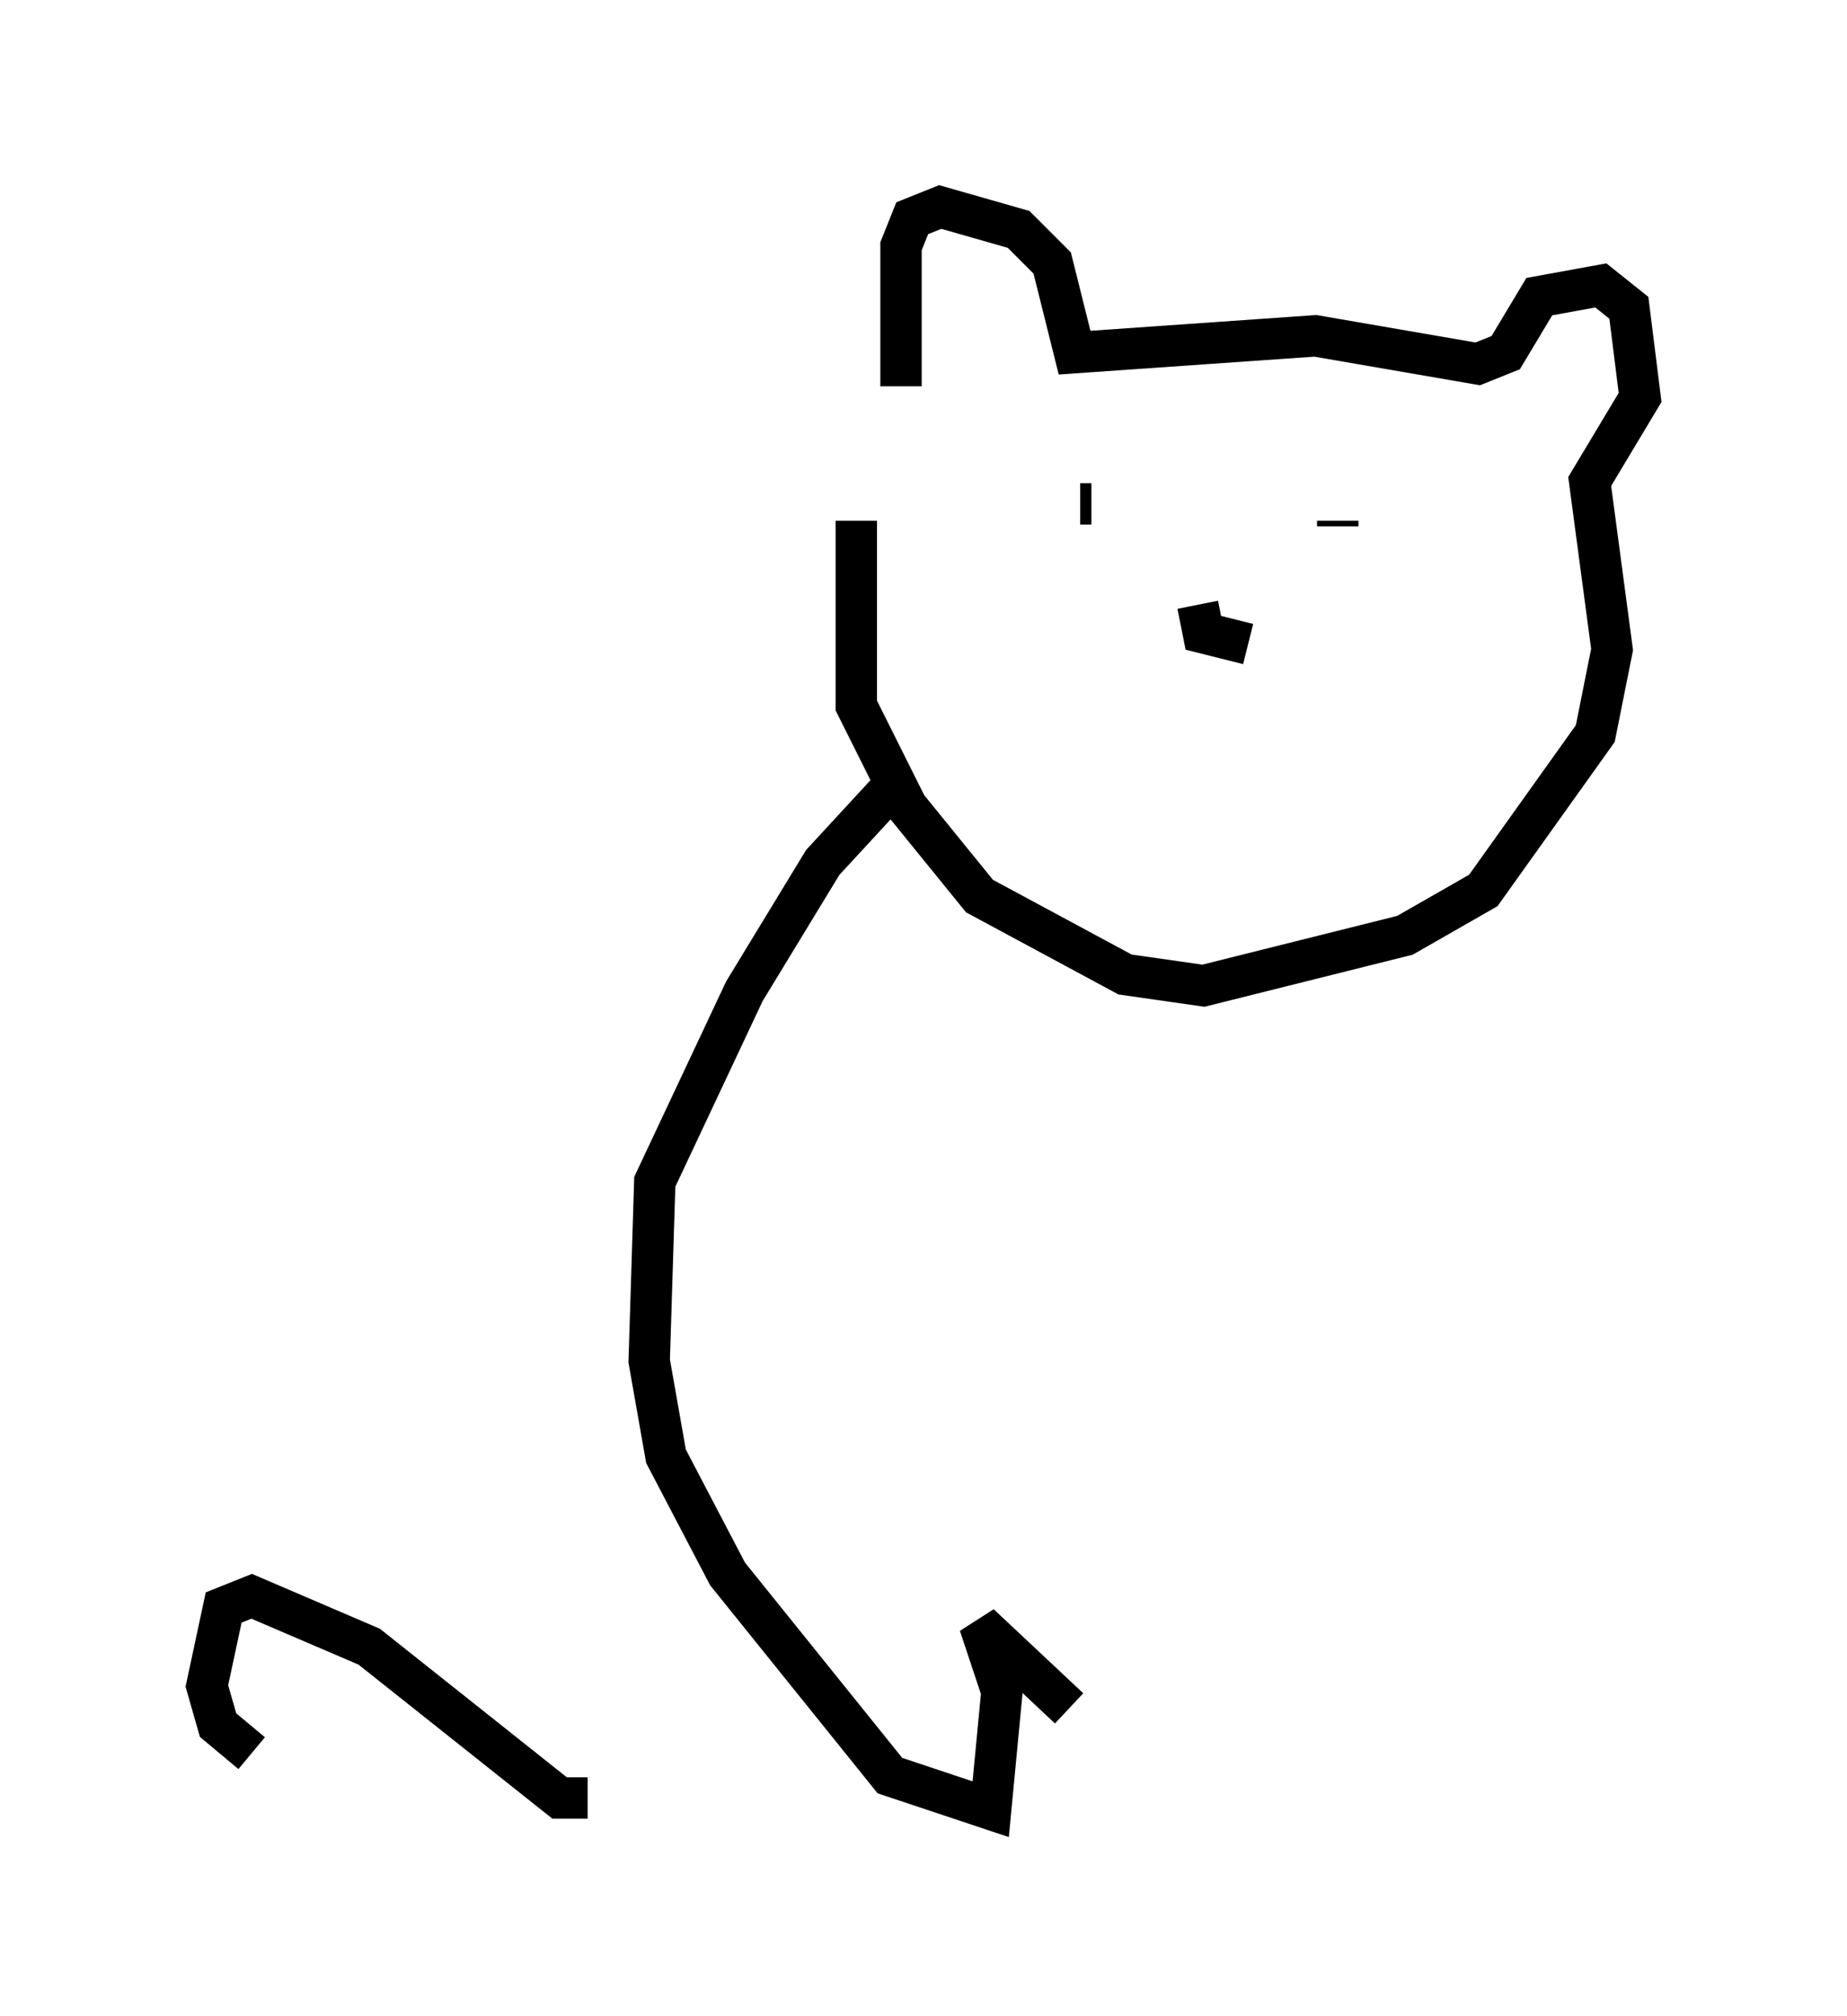 <?xml version="1.0" encoding="utf-8" ?>
<svg baseProfile="full" height="48.701" version="1.1" width="44.641" xmlns="http://www.w3.org/2000/svg" xmlns:ev="http://www.w3.org/2001/xml-events" xmlns:xlink="http://www.w3.org/1999/xlink"><defs /><rect fill="white" height="48.701" width="44.641" x="0" y="0" /><path d="M24.756, 8.112 m0.0, 0.0 m-1.083, 3.112 l0.0, 0.0 m2.706, 0.947 l-0.271, 0.0 m10.419, 0.271 l0.0, 0.0 m-4.195, 0.271 l0.0, -0.135 m-3.383, 2.03 l0.135, 0.677 1.083, 0.271 m-8.39, -6.225 l0.0, -3.383 0.271, -0.677 l0.677, -0.271 1.894, 0.541 l0.812, 0.812 0.541, 2.165 l5.819, -0.406 3.924, 0.677 l0.677, -0.271 0.812, -1.353 l1.488, -0.271 0.677, 0.541 l0.271, 2.165 -1.218, 2.03 l0.541, 4.059 -0.406, 2.03 l-2.706, 3.789 -1.894, 1.083 l-4.871, 1.218 -1.894, -0.271 l-3.518, -1.894 -1.759, -2.165 l-1.218, -2.436 0.0, -4.465 m0.812, 6.495 l-1.624, 1.759 -1.894, 3.112 l-2.165, 4.601 -0.135, 4.33 l0.406, 2.3 1.488, 2.842 l3.924, 4.871 2.436, 0.812 l0.271, -2.842 -0.541, -1.624 l2.165, 2.03 m-11.637, 2.165 l-0.677, 0.0 -4.601, -3.654 l-2.842, -1.218 -0.677, 0.271 l-0.406, 1.894 0.271, 0.947 l0.812, 0.677 " fill="none" stroke="black" stroke-width="1" /></svg>